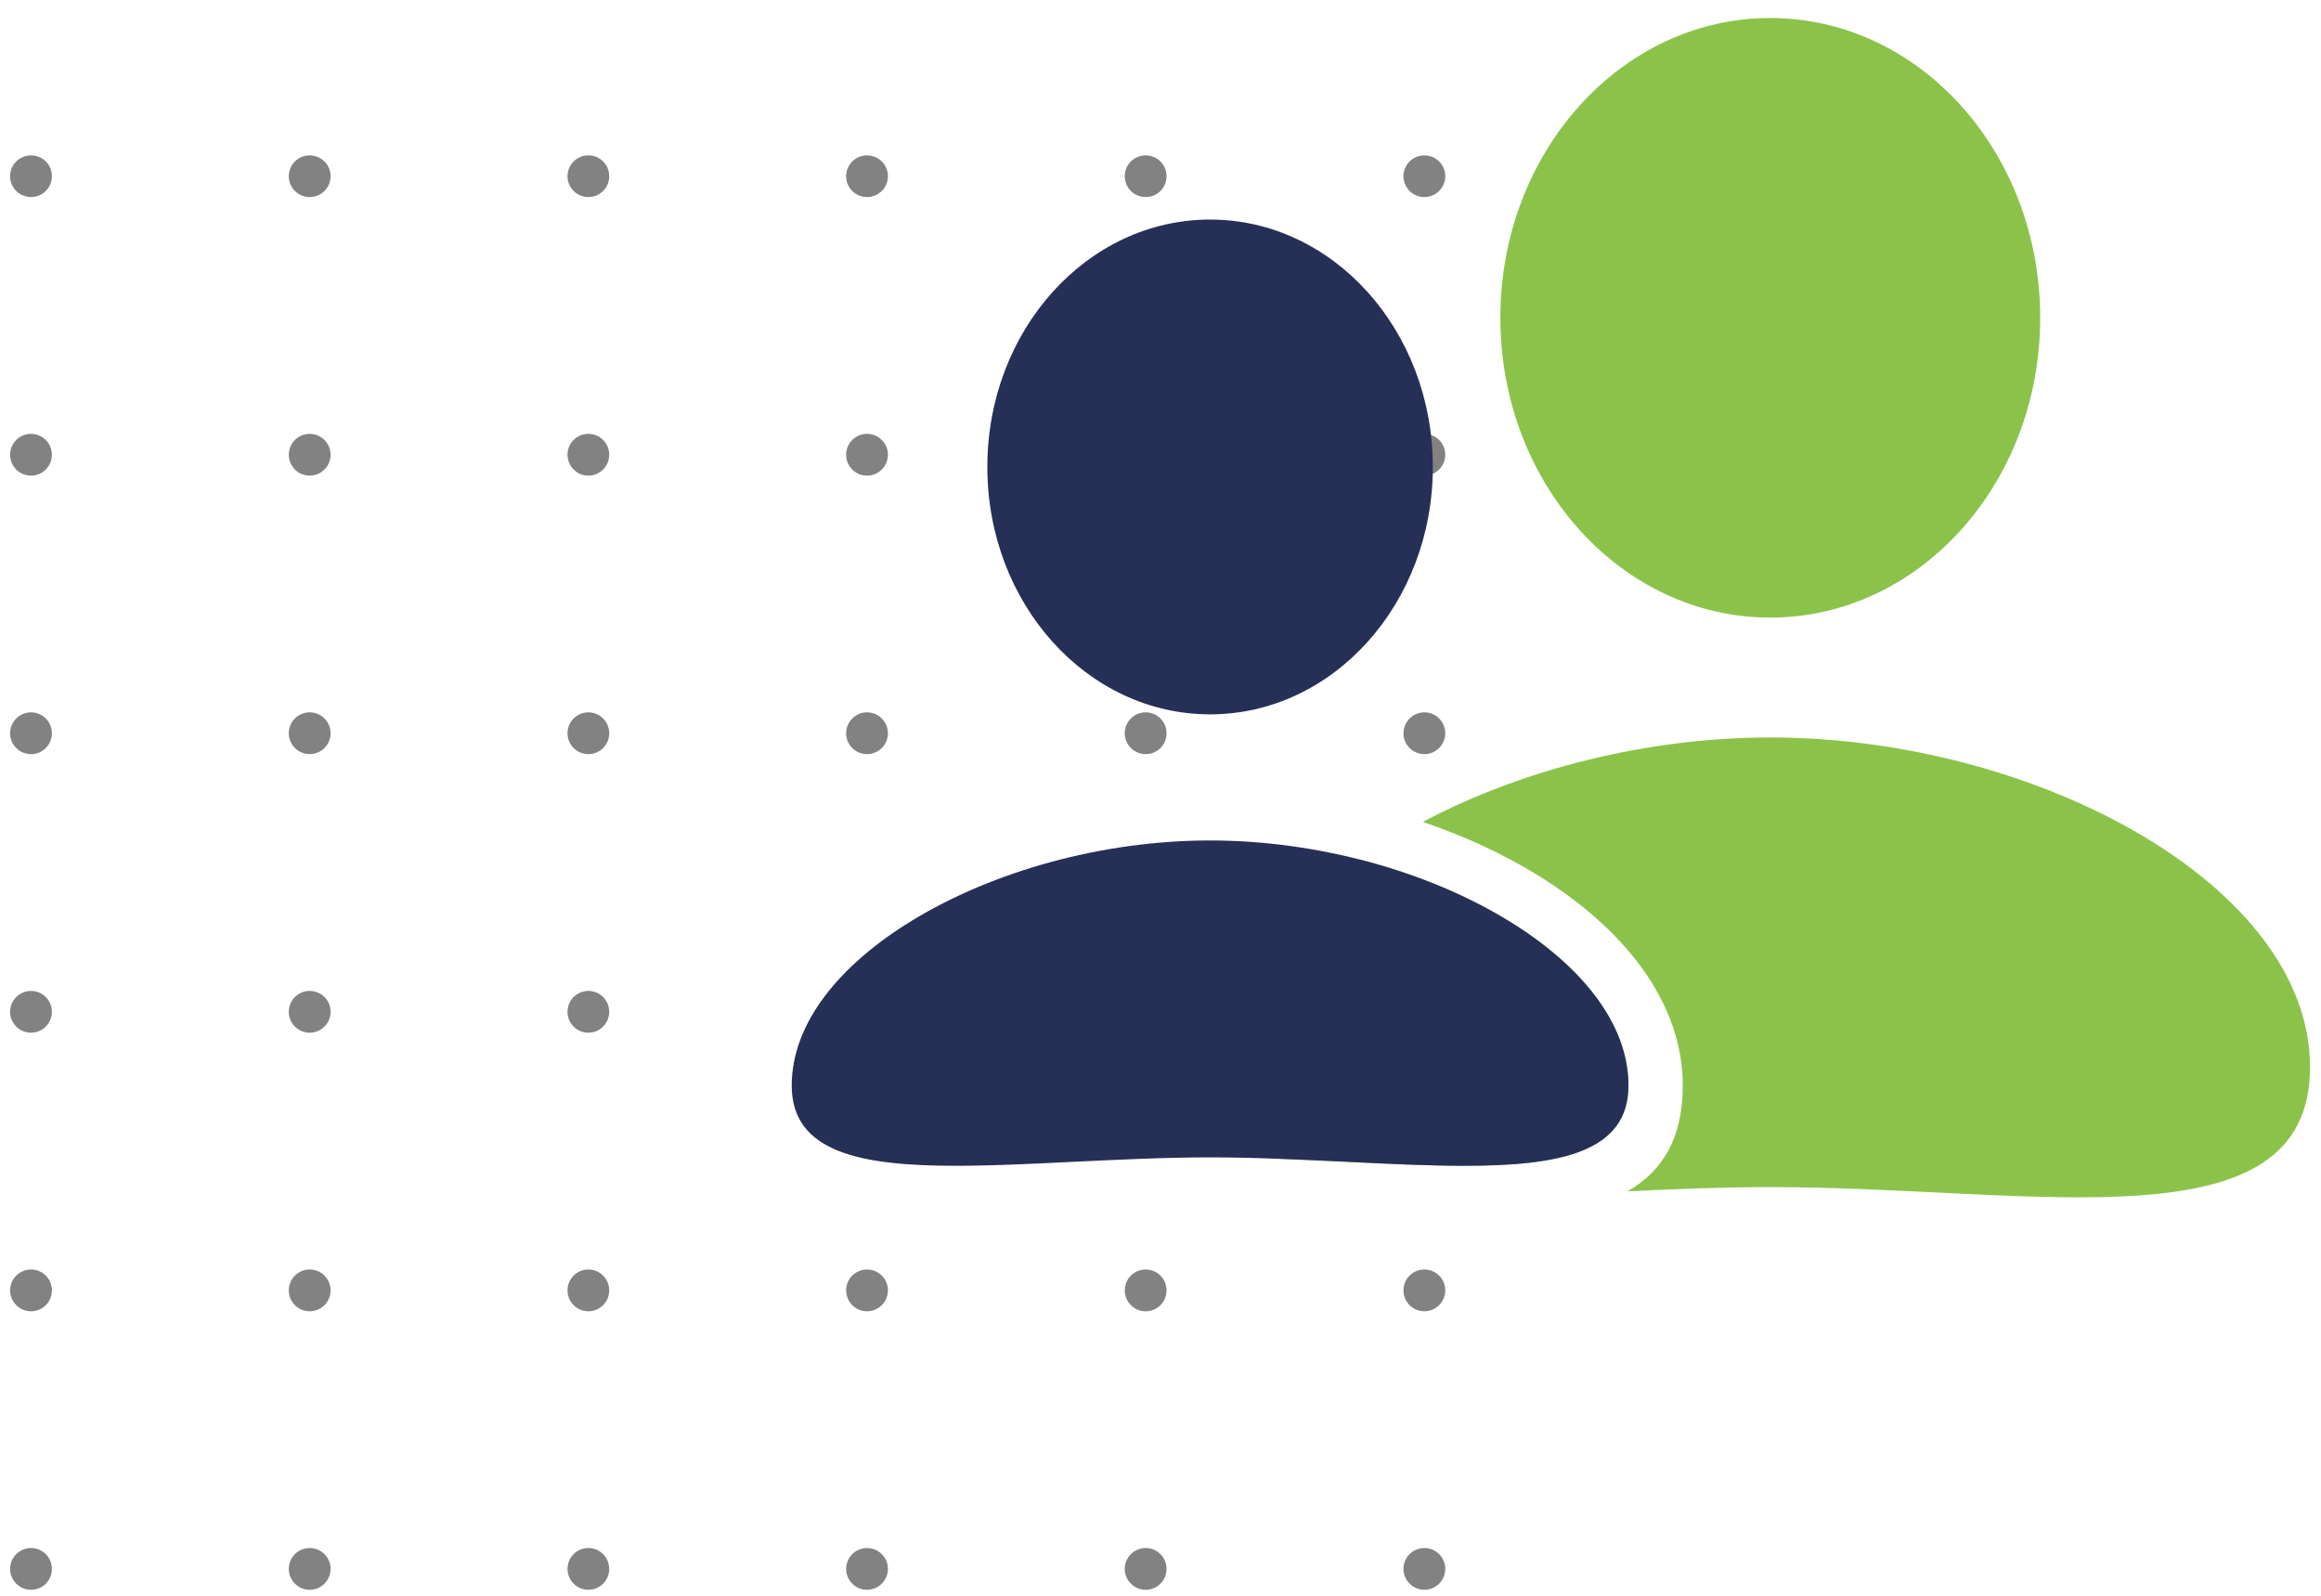 <svg width="96" height="66" viewBox="0 0 96 66" fill="none" xmlns="http://www.w3.org/2000/svg">
<path fill-rule="evenodd" clip-rule="evenodd" d="M1.284 8.15C1.762 8.15 2.146 7.766 2.146 7.288C2.146 6.81 1.762 6.426 1.284 6.426C0.806 6.426 0.417 6.81 0.417 7.288C0.417 7.766 0.806 8.15 1.284 8.15ZM1.284 19.672C1.762 19.672 2.146 19.284 2.146 18.806C2.146 18.332 1.762 17.944 1.284 17.944C0.806 17.944 0.417 18.332 0.417 18.806C0.417 19.284 0.806 19.672 1.284 19.672ZM13.674 7.288C13.674 7.766 13.286 8.15 12.808 8.15C12.33 8.15 11.945 7.766 11.945 7.288C11.945 6.81 12.33 6.426 12.808 6.426C13.286 6.426 13.674 6.81 13.674 7.288ZM12.808 19.672C13.286 19.672 13.674 19.284 13.674 18.806C13.674 18.332 13.286 17.944 12.808 17.944C12.33 17.944 11.945 18.332 11.945 18.806C11.945 19.284 12.33 19.672 12.808 19.672ZM25.198 7.288C25.198 7.766 24.814 8.15 24.336 8.15C23.858 8.15 23.473 7.766 23.473 7.288C23.473 6.81 23.858 6.426 24.336 6.426C24.814 6.426 25.198 6.81 25.198 7.288ZM24.336 19.672C24.814 19.672 25.198 19.284 25.198 18.806C25.198 18.332 24.814 17.944 24.336 17.944C23.858 17.944 23.473 18.332 23.473 18.806C23.473 19.284 23.858 19.672 24.336 19.672ZM36.726 7.288C36.726 7.766 36.338 8.15 35.86 8.15C35.385 8.15 34.997 7.766 34.997 7.288C34.997 6.81 35.385 6.426 35.86 6.426C36.338 6.426 36.726 6.81 36.726 7.288ZM35.86 19.672C36.338 19.672 36.726 19.284 36.726 18.806C36.726 18.332 36.338 17.944 35.86 17.944C35.385 17.944 34.997 18.332 34.997 18.806C34.997 19.284 35.385 19.672 35.86 19.672ZM48.25 7.288C48.25 7.766 47.865 8.15 47.387 8.15C46.909 8.15 46.521 7.766 46.521 7.288C46.521 6.81 46.909 6.426 47.387 6.426C47.865 6.426 48.25 6.81 48.25 7.288ZM47.387 19.672C47.865 19.672 48.25 19.284 48.25 18.806C48.25 18.332 47.865 17.944 47.387 17.944C46.909 17.944 46.521 18.332 46.521 18.806C46.521 19.284 46.909 19.672 47.387 19.672ZM59.778 7.288C59.778 7.766 59.39 8.15 58.915 8.15C58.437 8.15 58.049 7.766 58.049 7.288C58.049 6.81 58.437 6.426 58.915 6.426C59.39 6.426 59.778 6.81 59.778 7.288ZM58.915 19.672C59.39 19.672 59.778 19.284 59.778 18.806C59.778 18.332 59.39 17.944 58.915 17.944C58.437 17.944 58.049 18.332 58.049 18.806C58.049 19.284 58.437 19.672 58.915 19.672ZM2.146 30.328C2.146 30.806 1.762 31.19 1.284 31.19C0.806 31.19 0.417 30.806 0.417 30.328C0.417 29.85 0.806 29.462 1.284 29.462C1.762 29.462 2.146 29.85 2.146 30.328ZM12.808 31.19C13.286 31.19 13.674 30.806 13.674 30.328C13.674 29.85 13.286 29.462 12.808 29.462C12.33 29.462 11.945 29.85 11.945 30.328C11.945 30.806 12.33 31.19 12.808 31.19ZM25.198 30.328C25.198 30.806 24.814 31.19 24.336 31.19C23.858 31.19 23.473 30.806 23.473 30.328C23.473 29.85 23.858 29.462 24.336 29.462C24.814 29.462 25.198 29.85 25.198 30.328ZM35.86 31.19C36.338 31.19 36.726 30.806 36.726 30.328C36.726 29.85 36.338 29.462 35.86 29.462C35.385 29.462 34.997 29.85 34.997 30.328C34.997 30.806 35.385 31.19 35.86 31.19ZM48.25 30.328C48.25 30.806 47.865 31.19 47.387 31.19C46.909 31.19 46.521 30.806 46.521 30.328C46.521 29.85 46.909 29.462 47.387 29.462C47.865 29.462 48.25 29.85 48.25 30.328ZM58.915 31.19C59.39 31.19 59.778 30.806 59.778 30.328C59.778 29.85 59.39 29.462 58.915 29.462C58.437 29.462 58.049 29.85 58.049 30.328C58.049 30.806 58.437 31.19 58.915 31.19ZM2.146 41.846C2.146 42.324 1.762 42.712 1.284 42.712C0.806 42.712 0.417 42.324 0.417 41.846C0.417 41.369 0.806 40.984 1.284 40.984C1.762 40.984 2.146 41.369 2.146 41.846ZM12.808 42.712C13.286 42.712 13.674 42.324 13.674 41.846C13.674 41.369 13.286 40.984 12.808 40.984C12.33 40.984 11.945 41.369 11.945 41.846C11.945 42.324 12.33 42.712 12.808 42.712ZM25.198 41.846C25.198 42.324 24.814 42.712 24.336 42.712C23.858 42.712 23.473 42.324 23.473 41.846C23.473 41.369 23.858 40.984 24.336 40.984C24.814 40.984 25.198 41.369 25.198 41.846ZM35.86 42.712C36.338 42.712 36.726 42.324 36.726 41.846C36.726 41.369 36.338 40.984 35.86 40.984C35.385 40.984 34.997 41.369 34.997 41.846C34.997 42.324 35.385 42.712 35.86 42.712ZM48.25 41.846C48.25 42.324 47.865 42.712 47.387 42.712C46.909 42.712 46.521 42.324 46.521 41.846C46.521 41.369 46.909 40.984 47.387 40.984C47.865 40.984 48.25 41.369 48.25 41.846ZM58.915 42.712C59.39 42.712 59.778 42.324 59.778 41.846C59.778 41.369 59.39 40.984 58.915 40.984C58.437 40.984 58.049 41.369 58.049 41.846C58.049 42.324 58.437 42.712 58.915 42.712ZM2.146 53.368C2.146 53.846 1.762 54.234 1.284 54.234C0.806 54.234 0.417 53.846 0.417 53.368C0.417 52.891 0.806 52.506 1.284 52.506C1.762 52.506 2.146 52.891 2.146 53.368ZM12.808 54.234C13.286 54.234 13.674 53.846 13.674 53.368C13.674 52.891 13.286 52.506 12.808 52.506C12.33 52.506 11.945 52.891 11.945 53.368C11.945 53.846 12.33 54.234 12.808 54.234ZM25.198 53.368C25.198 53.846 24.814 54.234 24.336 54.234C23.858 54.234 23.473 53.846 23.473 53.368C23.473 52.891 23.858 52.506 24.336 52.506C24.814 52.506 25.198 52.891 25.198 53.368ZM35.86 54.234C36.338 54.234 36.726 53.846 36.726 53.368C36.726 52.891 36.338 52.506 35.86 52.506C35.385 52.506 34.997 52.891 34.997 53.368C34.997 53.846 35.385 54.234 35.86 54.234ZM48.25 53.368C48.25 53.846 47.865 54.234 47.387 54.234C46.909 54.234 46.521 53.846 46.521 53.368C46.521 52.891 46.909 52.506 47.387 52.506C47.865 52.506 48.25 52.891 48.25 53.368ZM58.915 54.234C59.39 54.234 59.778 53.846 59.778 53.368C59.778 52.891 59.39 52.506 58.915 52.506C58.437 52.506 58.049 52.891 58.049 53.368C58.049 53.846 58.437 54.234 58.915 54.234ZM2.146 64.887C2.146 65.365 1.762 65.753 1.284 65.753C0.806 65.753 0.417 65.365 0.417 64.887C0.417 64.412 0.806 64.025 1.284 64.025C1.762 64.025 2.146 64.412 2.146 64.887ZM12.808 65.753C13.286 65.753 13.674 65.365 13.674 64.887C13.674 64.412 13.286 64.025 12.808 64.025C12.33 64.025 11.945 64.412 11.945 64.887C11.945 65.365 12.33 65.753 12.808 65.753ZM25.198 64.887C25.198 65.365 24.814 65.753 24.336 65.753C23.858 65.753 23.473 65.365 23.473 64.887C23.473 64.412 23.858 64.025 24.336 64.025C24.814 64.025 25.198 64.412 25.198 64.887ZM35.86 65.753C36.338 65.753 36.726 65.365 36.726 64.887C36.726 64.412 36.338 64.025 35.86 64.025C35.385 64.025 34.997 64.412 34.997 64.887C34.997 65.365 35.385 65.753 35.86 65.753ZM48.25 64.887C48.25 65.365 47.865 65.753 47.387 65.753C46.909 65.753 46.521 65.365 46.521 64.887C46.521 64.412 46.909 64.025 47.387 64.025C47.865 64.025 48.25 64.412 48.25 64.887ZM58.915 65.753C59.39 65.753 59.778 65.365 59.778 64.887C59.778 64.412 59.39 64.025 58.915 64.025C58.437 64.025 58.049 64.412 58.049 64.887C58.049 65.365 58.437 65.753 58.915 65.753Z" fill="#828282"/>
<path d="M73.221 25.543C79.387 25.543 84.386 19.992 84.386 13.144C84.386 6.296 79.387 0.745 73.221 0.745C67.055 0.745 62.057 6.296 62.057 13.144C62.057 19.992 67.055 25.543 73.221 25.543Z" fill="#8BC34A"/>
<path d="M95.547 44.135C95.547 51.669 84.181 49.097 73.222 49.097C71.241 49.097 69.253 49.179 67.316 49.273C68.761 48.443 69.602 47.081 69.602 44.897C69.602 41.451 67.175 38.38 63.545 36.163C62.143 35.304 60.551 34.571 58.85 33.993C62.941 31.823 68.124 30.501 73.222 30.501C84.181 30.501 95.547 36.605 95.547 44.135ZM52.596 47.915C51.51 47.099 50.896 45.892 50.896 44.135C50.896 40.887 53.009 37.905 56.295 35.563C58.531 36.138 60.619 37 62.377 38.074C65.364 39.896 67.355 42.31 67.355 44.897C67.355 47.656 64.516 48.216 60.583 48.216C59.045 48.216 57.445 48.137 55.784 48.055C54.735 48.004 53.663 47.954 52.596 47.915Z" fill="#8BC34A"/>
<path d="M50.051 29.545C55.139 29.545 59.264 24.964 59.264 19.313C59.264 13.662 55.139 9.081 50.051 9.081C44.963 9.081 40.838 13.662 40.838 19.313C40.838 24.964 44.963 29.545 50.051 29.545Z" fill="#262F56"/>
<path d="M60.583 48.216C64.515 48.216 67.355 47.656 67.355 44.897C67.355 42.31 65.364 39.896 62.377 38.074C59.037 36.033 54.505 34.761 50.051 34.761C45.594 34.761 41.065 36.033 37.725 38.074C34.738 39.896 32.747 42.31 32.747 44.897C32.747 47.656 35.587 48.216 39.519 48.216C41.057 48.216 42.657 48.137 44.318 48.055C46.208 47.965 48.178 47.868 50.051 47.868C51.924 47.868 53.893 47.965 55.784 48.055C57.445 48.137 59.044 48.216 60.583 48.216Z" fill="#262F56"/>
</svg>
